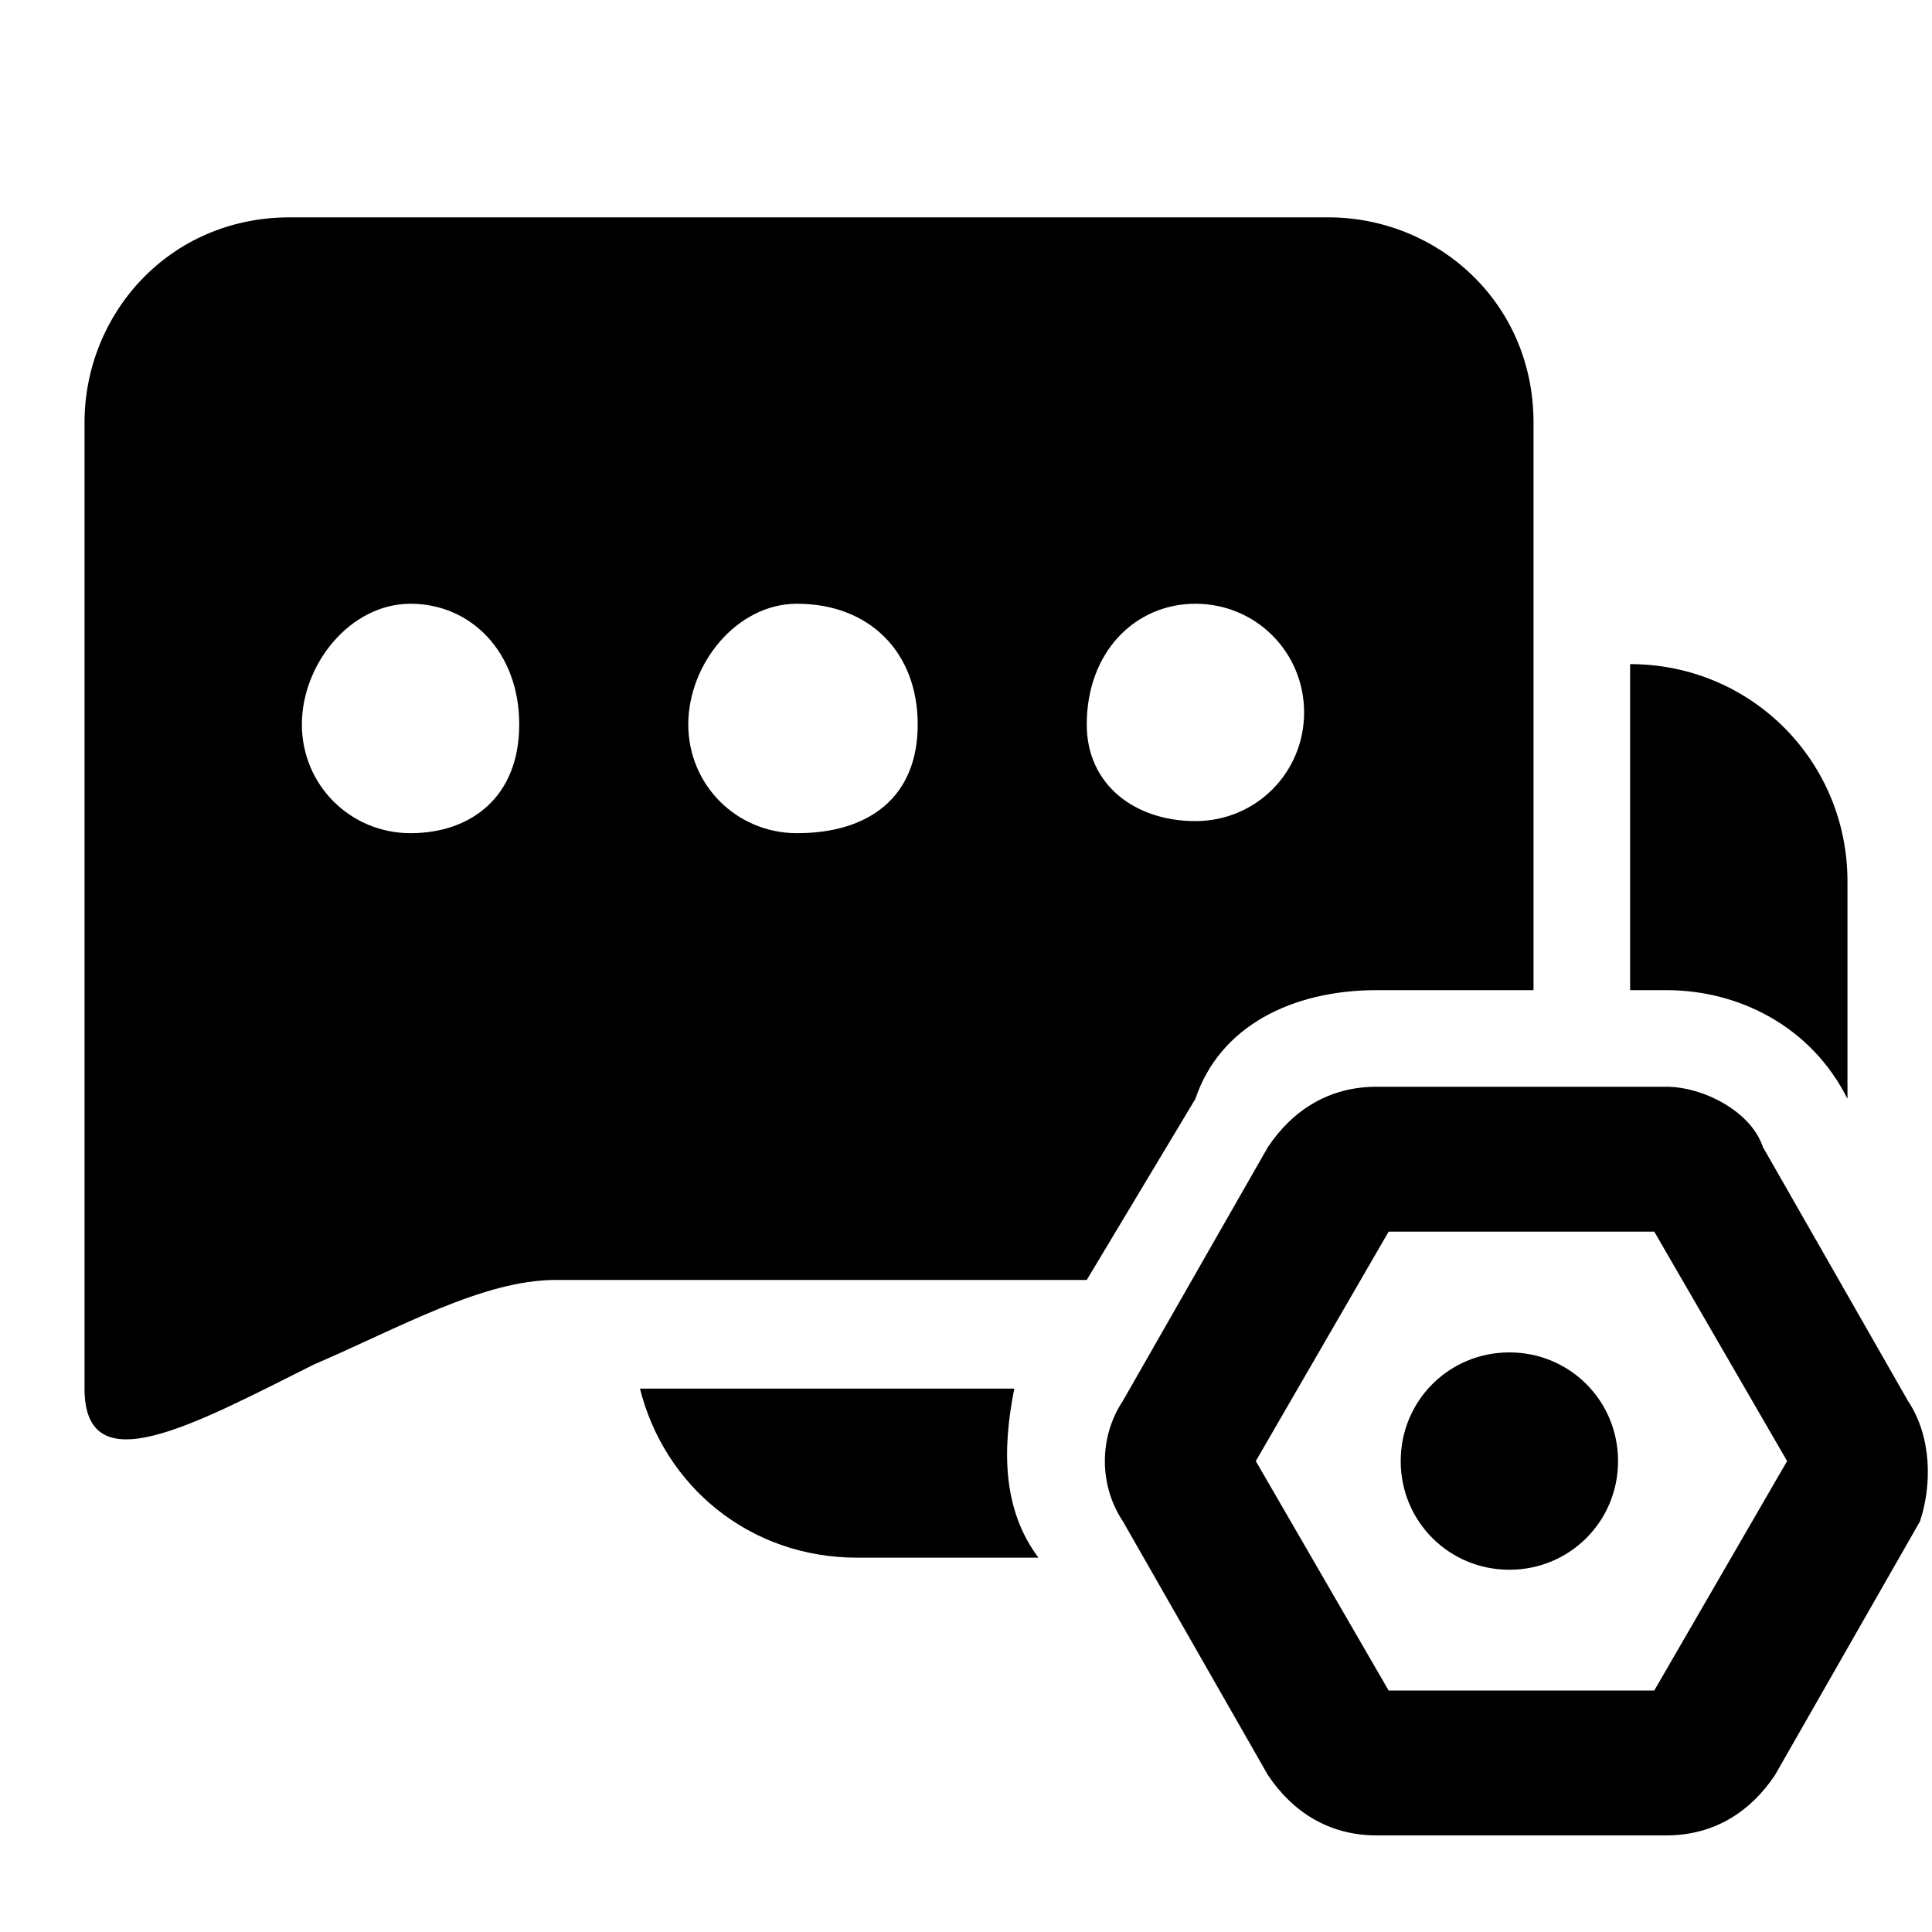 <svg t="1640860366701" class="icon" viewBox="0 0 1024 1024" version="1.1" xmlns="http://www.w3.org/2000/svg" p-id="4087" width="200" height="200"><path d="M729.6 524.8h83.2V224c0-64-51.2-108.8-108.8-108.8H153.6c-64 0-108.8 51.2-108.8 108.8v512c0 51.2 57.6 19.2 121.6-12.8 44.8-19.2 89.6-44.8 128-44.8H576l57.6-96c12.8-38.4 51.2-57.6 96-57.6z m-512-83.2c-32 0-57.6-25.6-57.6-57.6s25.6-64 57.6-64 57.6 25.6 57.6 64-25.6 57.6-57.6 57.6z m204.8 0c-32 0-57.6-25.6-57.6-57.6s25.6-64 57.6-64c38.4 0 64 25.6 64 64s-25.6 57.6-64 57.6zM576 384c0-38.4 25.6-64 57.6-64s57.6 25.6 57.6 57.6-25.6 57.6-57.6 57.6S576 416 576 384zM537.6 736H339.2c12.8 51.2 57.6 89.6 115.2 89.6h96c-19.2-25.6-19.2-57.6-12.8-89.6zM979.2 582.4V467.2c0-64-51.2-115.2-115.2-115.2v172.8h19.2c38.4 0 76.8 19.2 96 57.6z" p-id="4088"></path><path d="M1011.2 742.4l-76.8-134.4c-6.4-19.2-32-32-51.2-32h-153.6c-25.6 0-44.8 12.8-57.6 32l-76.8 134.4c-12.8 19.2-12.8 44.8 0 64l76.8 134.4c12.8 19.2 32 32 57.6 32h153.6c25.6 0 44.8-12.8 57.6-32l76.8-134.4c6.4-19.2 6.4-44.8-6.4-64zM876.8 896h-140.8l-70.4-121.6 70.4-121.6h140.8l70.4 121.6-70.4 121.6z" p-id="4089"></path><path d="M800 716.8c-32 0-57.6 25.6-57.6 57.6s25.6 57.6 57.6 57.6 57.6-25.6 57.6-57.6-25.6-57.6-57.6-57.6z" p-id="4090"></path></svg>